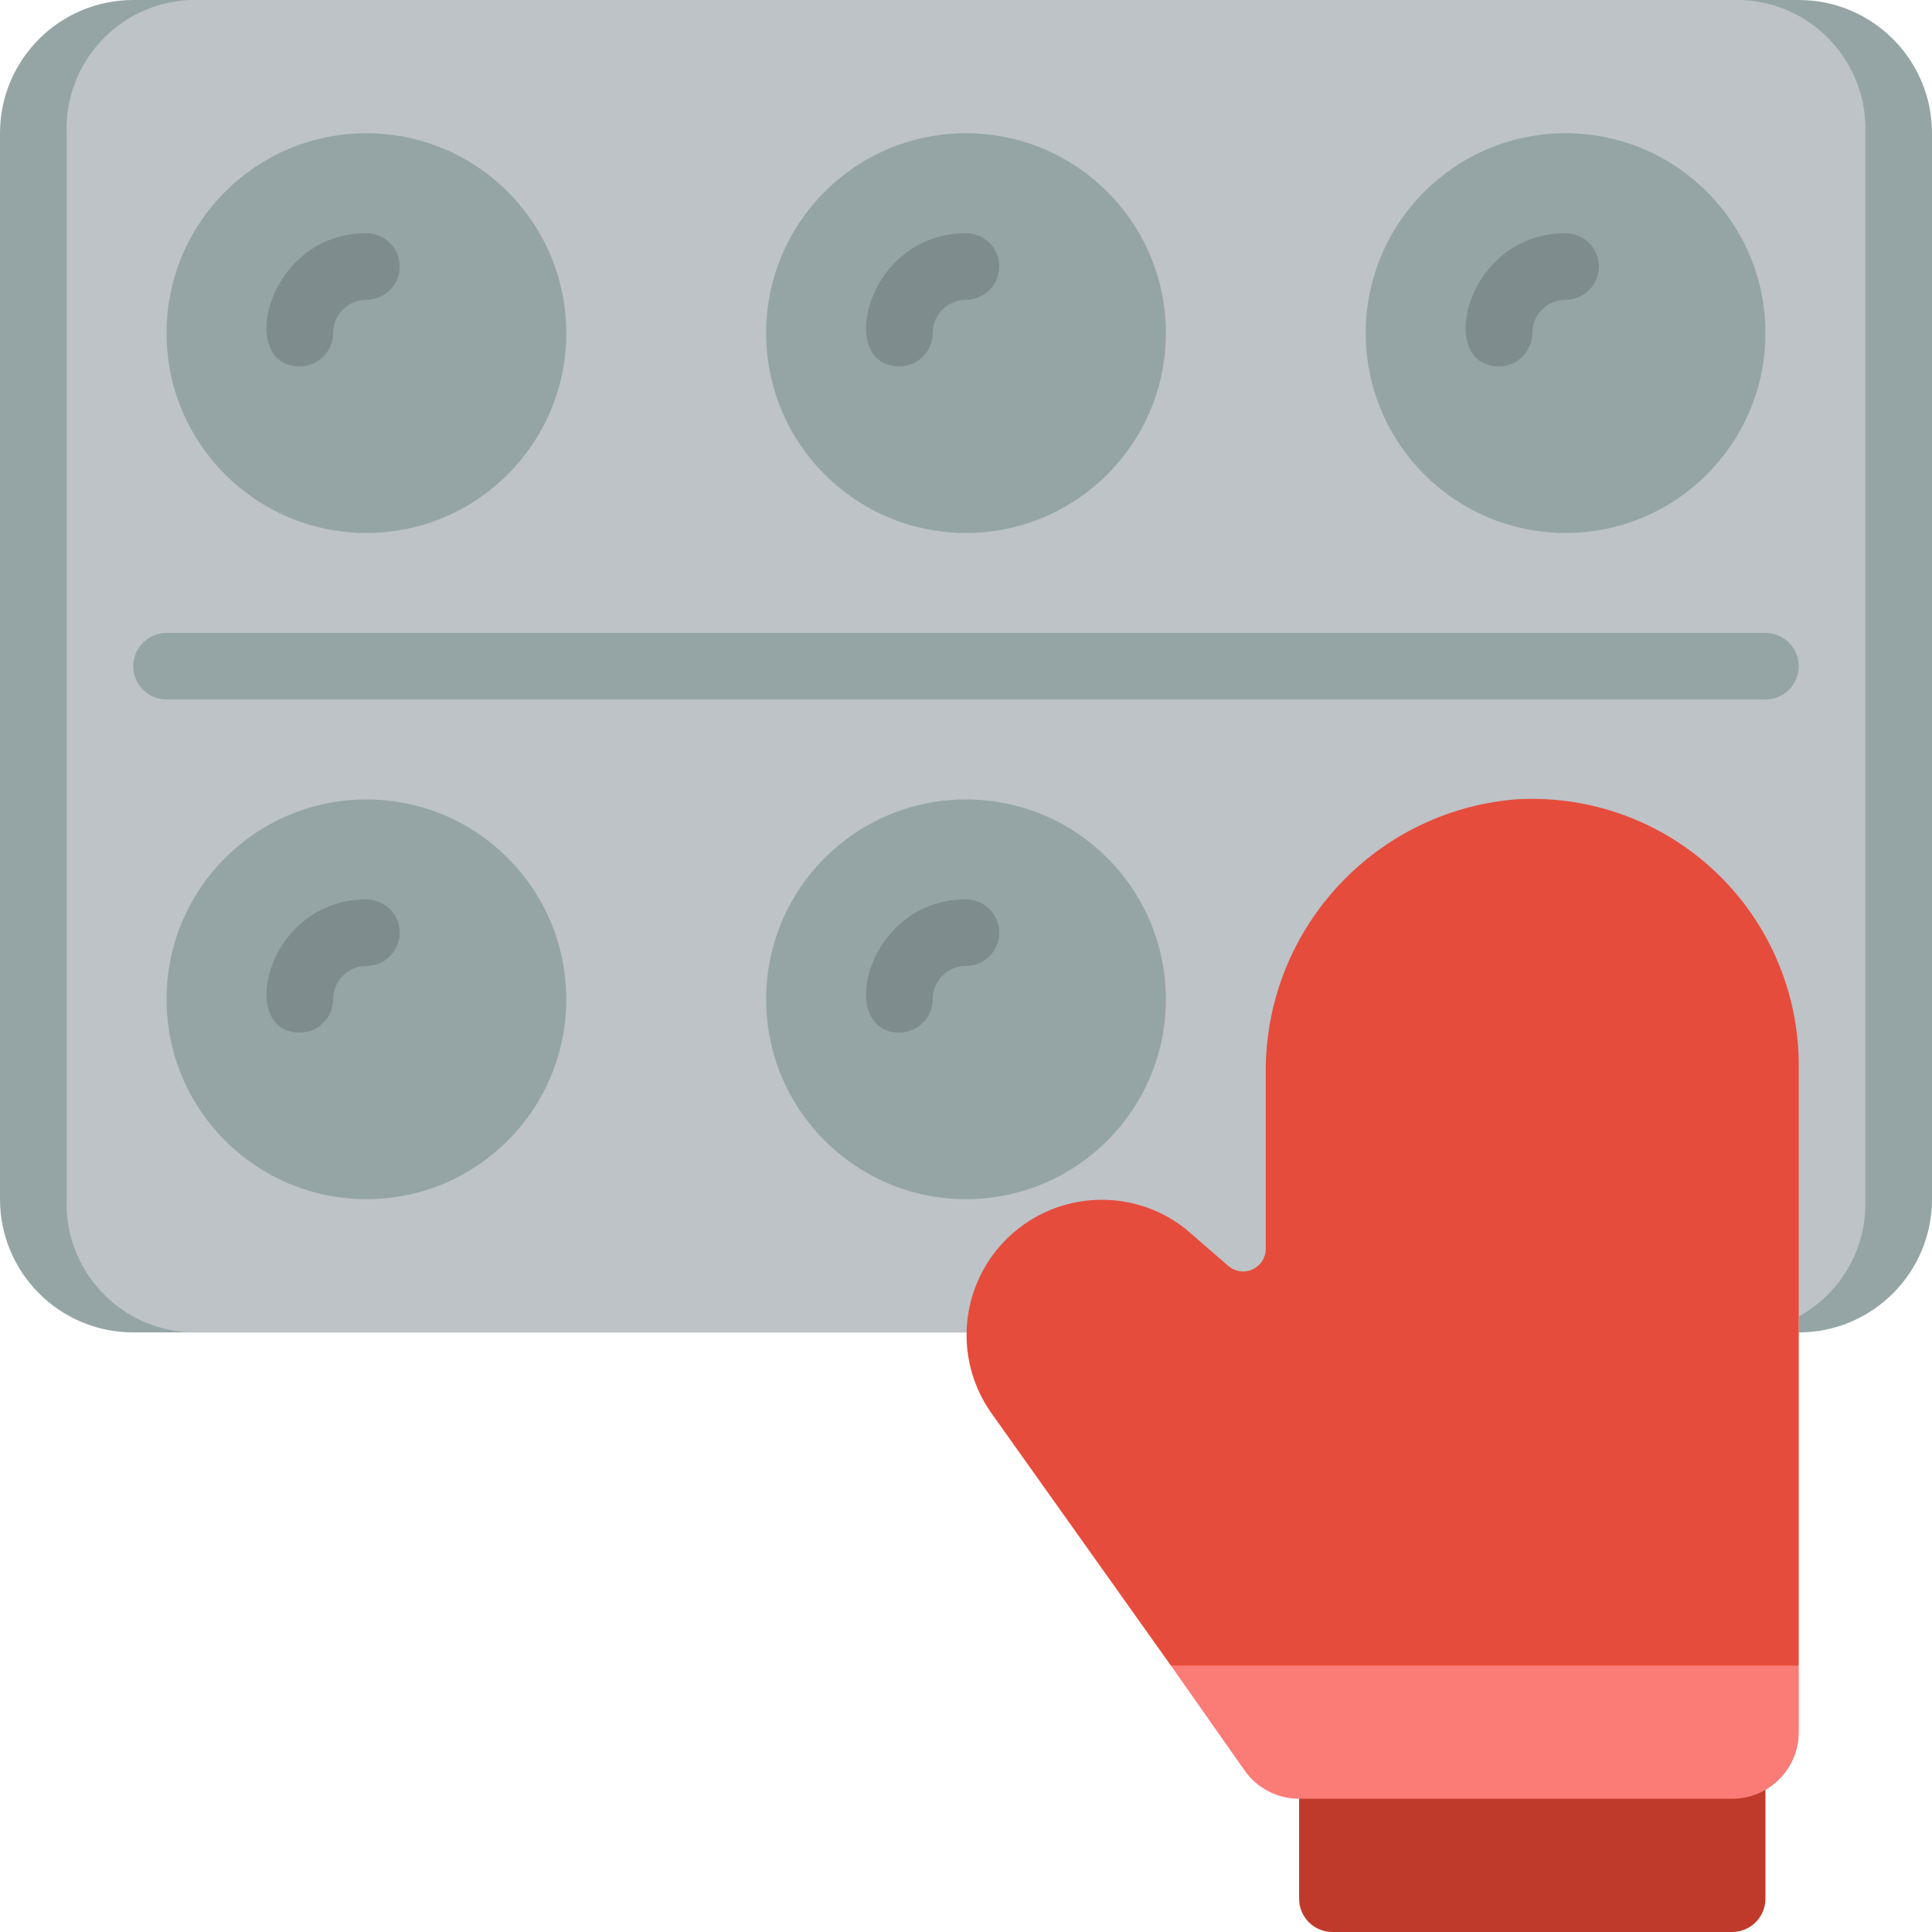<svg height="512" viewBox="0 0 58 58" width="512" xmlns="http://www.w3.org/2000/svg"><g id="034---Baking-Cookies" fill="none"><path id="Shape" d="m39 51h14v6c0 .552-.448 1-1 1h-12c-.552 0-1-.448-1-1z" fill="#c03a2b"/><path id="Shape" d="m54 50v2c0 1.105-.895 2-2 2h-13c-.647 0-1.255-.313-1.63-.84l-2.22-3.16 6.85-2z" fill="#fb7b76"/><path id="Shape" d="m54 0h-50c-2.209 0-4 1.791-4 4v32c0 2.209 1.791 4 4 4h25c.025-1.547.927-2.946 2.327-3.607 1.4-.661 3.053-.468 4.263.497l1.28 1.11c.199.176.482.22.725.112s.401-.347.405-.612v-5.23c-.063-4.289 3.197-7.898 7.47-8.27 2.212-.147 4.386.631 6.003 2.147s2.532 3.636 2.527 5.853v8c2.209 0 4-1.791 4-4v-32c0-2.209-1.791-4-4-4z" fill="#95a5a5"/><path id="Shape" d="m52.28 40c2.13-.081 3.793-1.87 3.72-4v-32c.073-2.13-1.59-3.919-3.72-4h-46.56c-2.13.081-3.793 1.87-3.72 4v32c-.073 2.13 1.59 3.919 3.72 4z" fill="#bdc3c7"/><g fill="#95a5a5"><path id="Shape" d="m53 21h-48c-.552 0-1-.448-1-1s.448-1 1-1h48c.552 0 1 .448 1 1s-.448 1-1 1z"/><circle id="Oval" cx="11" cy="30" r="6"/><circle id="Oval" cx="11" cy="10" r="6"/></g><path id="Shape" d="m9 31c-1.91 0-1-4 2-4 .552 0 1 .448 1 1s-.448 1-1 1-1 .448-1 1-.448 1-1 1z" fill="#7f8c8d"/><circle id="Oval" cx="29" cy="30" fill="#95a5a5" r="6"/><path id="Shape" d="m27 31c-1.91 0-1-4 2-4 .552 0 1 .448 1 1s-.448 1-1 1-1 .448-1 1-.448 1-1 1z" fill="#7f8c8d"/><circle id="Oval" cx="47" cy="10" fill="#95a5a5" r="6"/><circle id="Oval" cx="29" cy="10" fill="#95a5a5" r="6"/><path id="Shape" d="m54 32 0 18h-18.85l-5.39-7.58c-1.163-1.648-.94-3.899.523-5.287 1.463-1.388 3.723-1.491 5.307-.243l1.28 1.11c.199.176.482.22.725.112s.401-.347.405-.612v-5.23c-.063-4.289 3.197-7.898 7.47-8.27 2.212-.147 4.386.631 6.003 2.147s2.532 3.636 2.527 5.853z" fill="#e64c3c"/><path id="Shape" d="m9 11c-1.91 0-1-4 2-4 .552 0 1 .448 1 1s-.448 1-1 1-1 .448-1 1c0 .552-.448 1-1 1z" fill="#7f8c8d"/><path id="Shape" d="m27 11c-1.91 0-1-4 2-4 .552 0 1 .448 1 1s-.448 1-1 1-1 .448-1 1c0 .552-.448 1-1 1z" fill="#7f8c8d"/><path id="Shape" d="m45 11c-1.91 0-1-4 2-4 .552 0 1 .448 1 1s-.448 1-1 1-1 .448-1 1c0 .552-.448 1-1 1z" fill="#7f8c8d"/></g></svg>